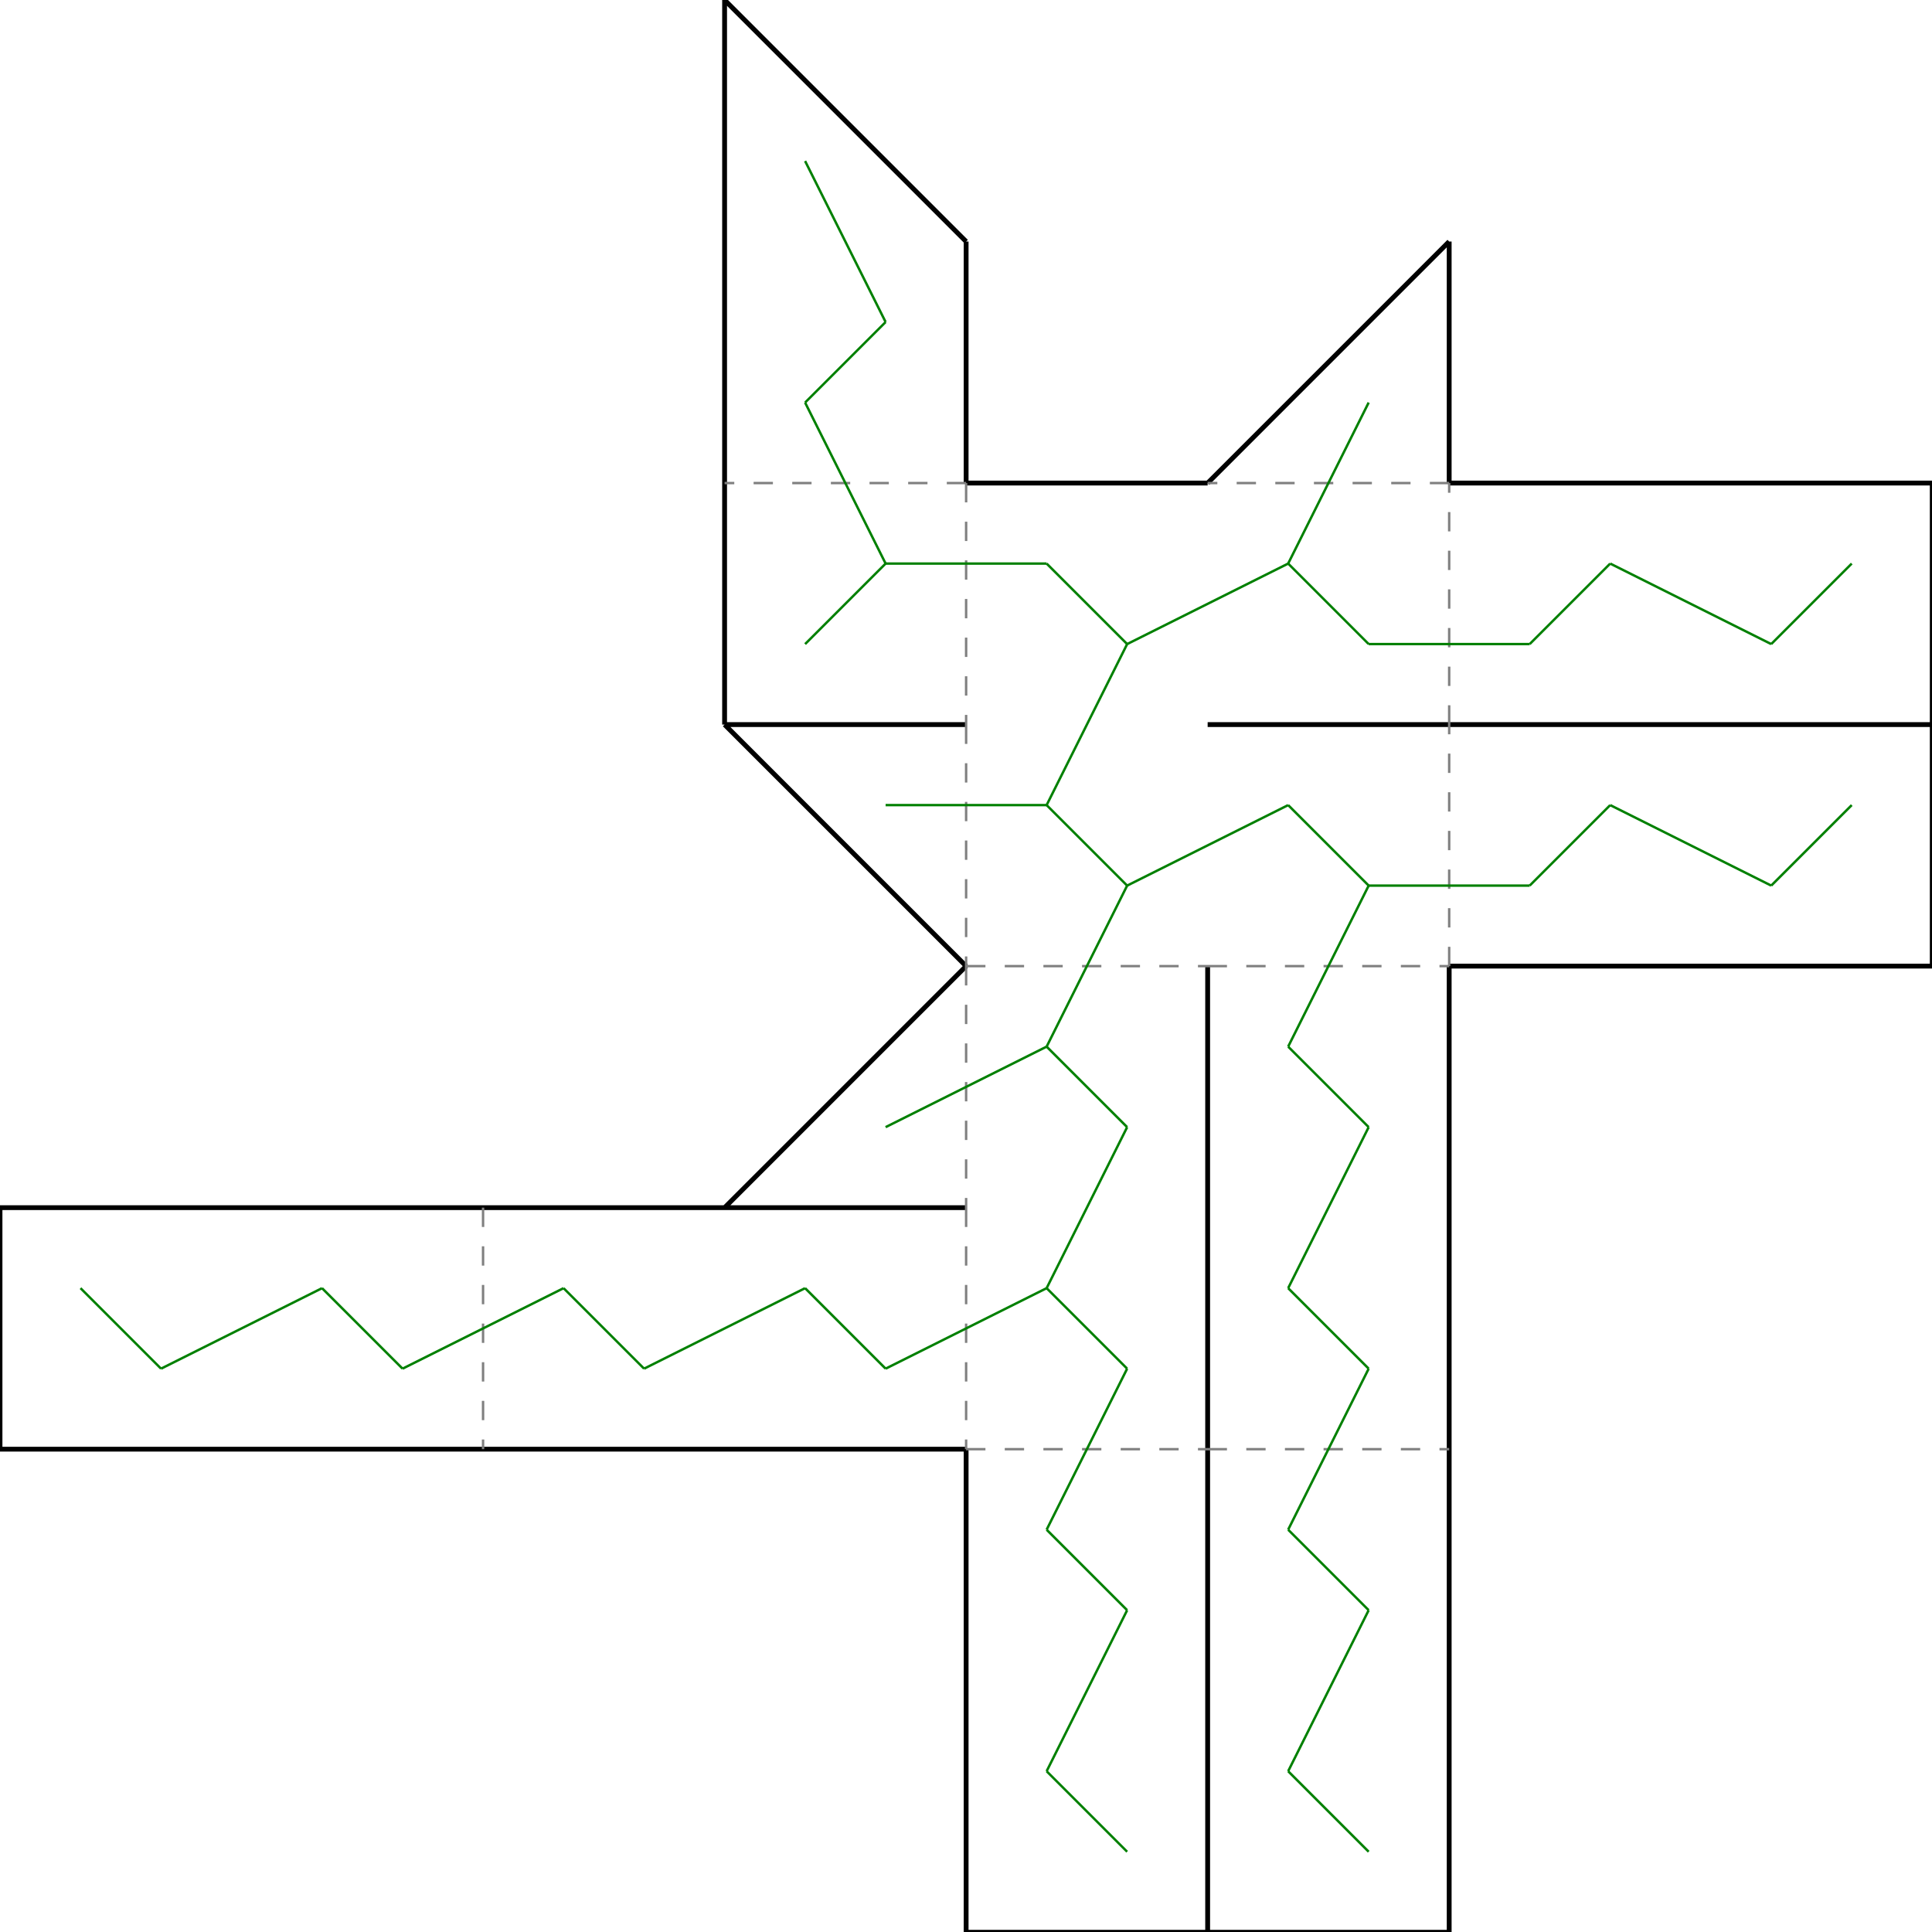 <?xml version="1.0"?>
<svg width="7999" height="7999" version="1.1" xmlns="http://www.w3.org/2000/svg" >
<defs>
<style type="text/css"><![CDATA[
.m {stroke:rgb(255,0,0);stroke-width:9.999;}
.v {stroke:rgb(0,0,255);stroke-width:9.999;}
.b {stroke:rgb(0,0,0);stroke-width:19.997;fill:white}
.n {stroke:rgb(128,128,128);stroke-width:9.999}
.t {stroke:rgb(0,128,0);stroke-width:9.999;}
.c {stroke:rgb(128,128,128);stroke-width:9.999;stroke-dasharray:79.99, 79.99;}
]]></style>
</defs>
<path fill="none" style="stroke:black;stroke-width:19.997;" d=" M 6000 6000 L 6000 5000 M 5000 5000 L 5000 6000 M 6000 5000 L 6000 4000 M 5000 4000 L 5000 5000 M 5000 6000 L 5000 5000 M 5000 5000 L 5000 4000 M 3000 6000 L 4000 6000 M 4000 5000 L 3000 5000 M 4000 4000 L 3000 5000 M 3000 5000 L 4000 5000 M 4000 3000 L 3000 3000 M 3000 3000 L 4000 4000 M 2000 6000 L 3000 6000 M 3000 5000 L 2000 5000 M 3000 3000 L 4000 3000 M 3000 2000 L 3000 3000 M 1000 6000 L 2000 6000 M 2000 5000 L 1000 5000 M 3000 1000 L 3000 2000 M 4000 2000 L 4000 1000 M 0 6000 L 1000 6000 M 1.42109e-012 5000 L 0 6000 M 1000 5000 L 1.42109e-012 5000 M 4000 1000 L 3000 0 M 3000 0 L 3000 1000 M 6000 2000 L 6000 1000 M 6000 1000 L 5000 2000 M 8000 2000 L 7000 2000 M 8000 3000 L 8000 2000 M 7000 3000 L 8000 3000 M 7000 2000 L 6000 2000 M 6000 3000 L 7000 3000 M 8000 4000 L 8000 3000 M 8000 3000 L 7000 3000 M 7000 4000 L 8000 4000 M 7000 3000 L 6000 3000 M 6000 4000 L 7000 4000 M 5000 3000 L 6000 3000 M 6000 3000 L 5000 3000 M 5000 2000 L 4000 2000 M 5000 8000 L 6000 8000 M 6000 8000 L 6000 7000 M 5000 7000 L 5000 8000 M 6000 7000 L 6000 6000 M 5000 6000 L 5000 7000 M 4000 8000 L 5000 8000 M 5000 8000 L 5000 7000 M 4000 7000 L 4000 8000 M 5000 7000 L 5000 6000 M 4000 6000 L 4000 7000" />
<path fill="none" class="c" d=" M 4000 4000 L 5000 4000 M 4000 3000 L 4000 4000 M 4000 4000 L 4000 5000 M 4000 2000 L 4000 3000 M 5000 4000 L 6000 4000 M 4000 2000 L 3000 2000 M 6000 2000 L 5000 2000 M 6000 4000 L 6000 3000 M 4000 5000 L 4000 6000 M 2000 5000 L 2000 6000 M 6000 3000 L 6000 2000 M 4000 6000 L 5000 6000 M 5000 6000 L 6000 6000" />
<line x1="5333.333" y1="3333.333" x2="4666.667" y2="3666.667" class="t" />
<line x1="4333.333" y1="4333.333" x2="4666.667" y2="3666.667" class="t" />
<line x1="4333.333" y1="3333.333" x2="4666.667" y2="3666.667" class="t" />
<line x1="3666.667" y1="3333.333" x2="4333.333" y2="3333.333" class="t" />
<line x1="4666.667" y1="2666.667" x2="4333.333" y2="3333.333" class="t" />
<line x1="4666.667" y1="4666.667" x2="4333.333" y2="4333.333" class="t" />
<line x1="3666.667" y1="4666.667" x2="4333.333" y2="4333.333" class="t" />
<line x1="5666.667" y1="3666.667" x2="5333.333" y2="3333.333" class="t" />
<line x1="5333.333" y1="2333.333" x2="4666.667" y2="2666.667" class="t" />
<line x1="4333.333" y1="2333.333" x2="4666.667" y2="2666.667" class="t" />
<line x1="3666.667" y1="2333.333" x2="4333.333" y2="2333.333" class="t" />
<line x1="5333.333" y1="4333.333" x2="5666.667" y2="3666.667" class="t" />
<line x1="4333.333" y1="5333.333" x2="4666.667" y2="4666.667" class="t" />
<line x1="3333.333" y1="2666.667" x2="3666.667" y2="2333.333" class="t" />
<line x1="3333.333" y1="1666.667" x2="3666.667" y2="2333.333" class="t" />
<line x1="3666.667" y1="1333.333" x2="3333.333" y2="1666.667" class="t" />
<line x1="3333.333" y1="666.667" x2="3666.667" y2="1333.333" class="t" />
<line x1="5666.667" y1="1666.667" x2="5333.333" y2="2333.333" class="t" />
<line x1="5666.667" y1="2666.667" x2="5333.333" y2="2333.333" class="t" />
<line x1="6333.333" y1="3666.667" x2="5666.667" y2="3666.667" class="t" />
<line x1="5666.667" y1="4666.667" x2="5333.333" y2="4333.333" class="t" />
<line x1="4666.667" y1="5666.667" x2="4333.333" y2="5333.333" class="t" />
<line x1="3666.667" y1="5666.667" x2="4333.333" y2="5333.333" class="t" />
<line x1="3333.333" y1="5333.333" x2="3666.667" y2="5666.667" class="t" />
<line x1="2666.667" y1="5666.667" x2="3333.333" y2="5333.333" class="t" />
<line x1="2333.333" y1="5333.333" x2="2666.667" y2="5666.667" class="t" />
<line x1="1666.667" y1="5666.667" x2="2333.333" y2="5333.333" class="t" />
<line x1="1333.333" y1="5333.333" x2="1666.667" y2="5666.667" class="t" />
<line x1="666.667" y1="5666.667" x2="1333.333" y2="5333.333" class="t" />
<line x1="333.333" y1="5333.333" x2="666.667" y2="5666.667" class="t" />
<line x1="6666.667" y1="3333.333" x2="6333.333" y2="3666.667" class="t" />
<line x1="6333.333" y1="2666.667" x2="5666.667" y2="2666.667" class="t" />
<line x1="5333.333" y1="5333.333" x2="5666.667" y2="4666.667" class="t" />
<line x1="4333.333" y1="6333.333" x2="4666.667" y2="5666.667" class="t" />
<line x1="6666.667" y1="2333.333" x2="6333.333" y2="2666.667" class="t" />
<line x1="7333.333" y1="3666.667" x2="6666.667" y2="3333.333" class="t" />
<line x1="4666.667" y1="6666.667" x2="4333.333" y2="6333.333" class="t" />
<line x1="5666.667" y1="5666.667" x2="5333.333" y2="5333.333" class="t" />
<line x1="5333.333" y1="6333.333" x2="5666.667" y2="5666.667" class="t" />
<line x1="7333.333" y1="2666.667" x2="6666.667" y2="2333.333" class="t" />
<line x1="7666.667" y1="3333.333" x2="7333.333" y2="3666.667" class="t" />
<line x1="5666.667" y1="6666.667" x2="5333.333" y2="6333.333" class="t" />
<line x1="4333.333" y1="7333.333" x2="4666.667" y2="6666.667" class="t" />
<line x1="7666.667" y1="2333.333" x2="7333.333" y2="2666.667" class="t" />
<line x1="5333.333" y1="7333.333" x2="5666.667" y2="6666.667" class="t" />
<line x1="4666.667" y1="7666.667" x2="4333.333" y2="7333.333" class="t" />
<line x1="5666.667" y1="7666.667" x2="5333.333" y2="7333.333" class="t" />
</svg>

